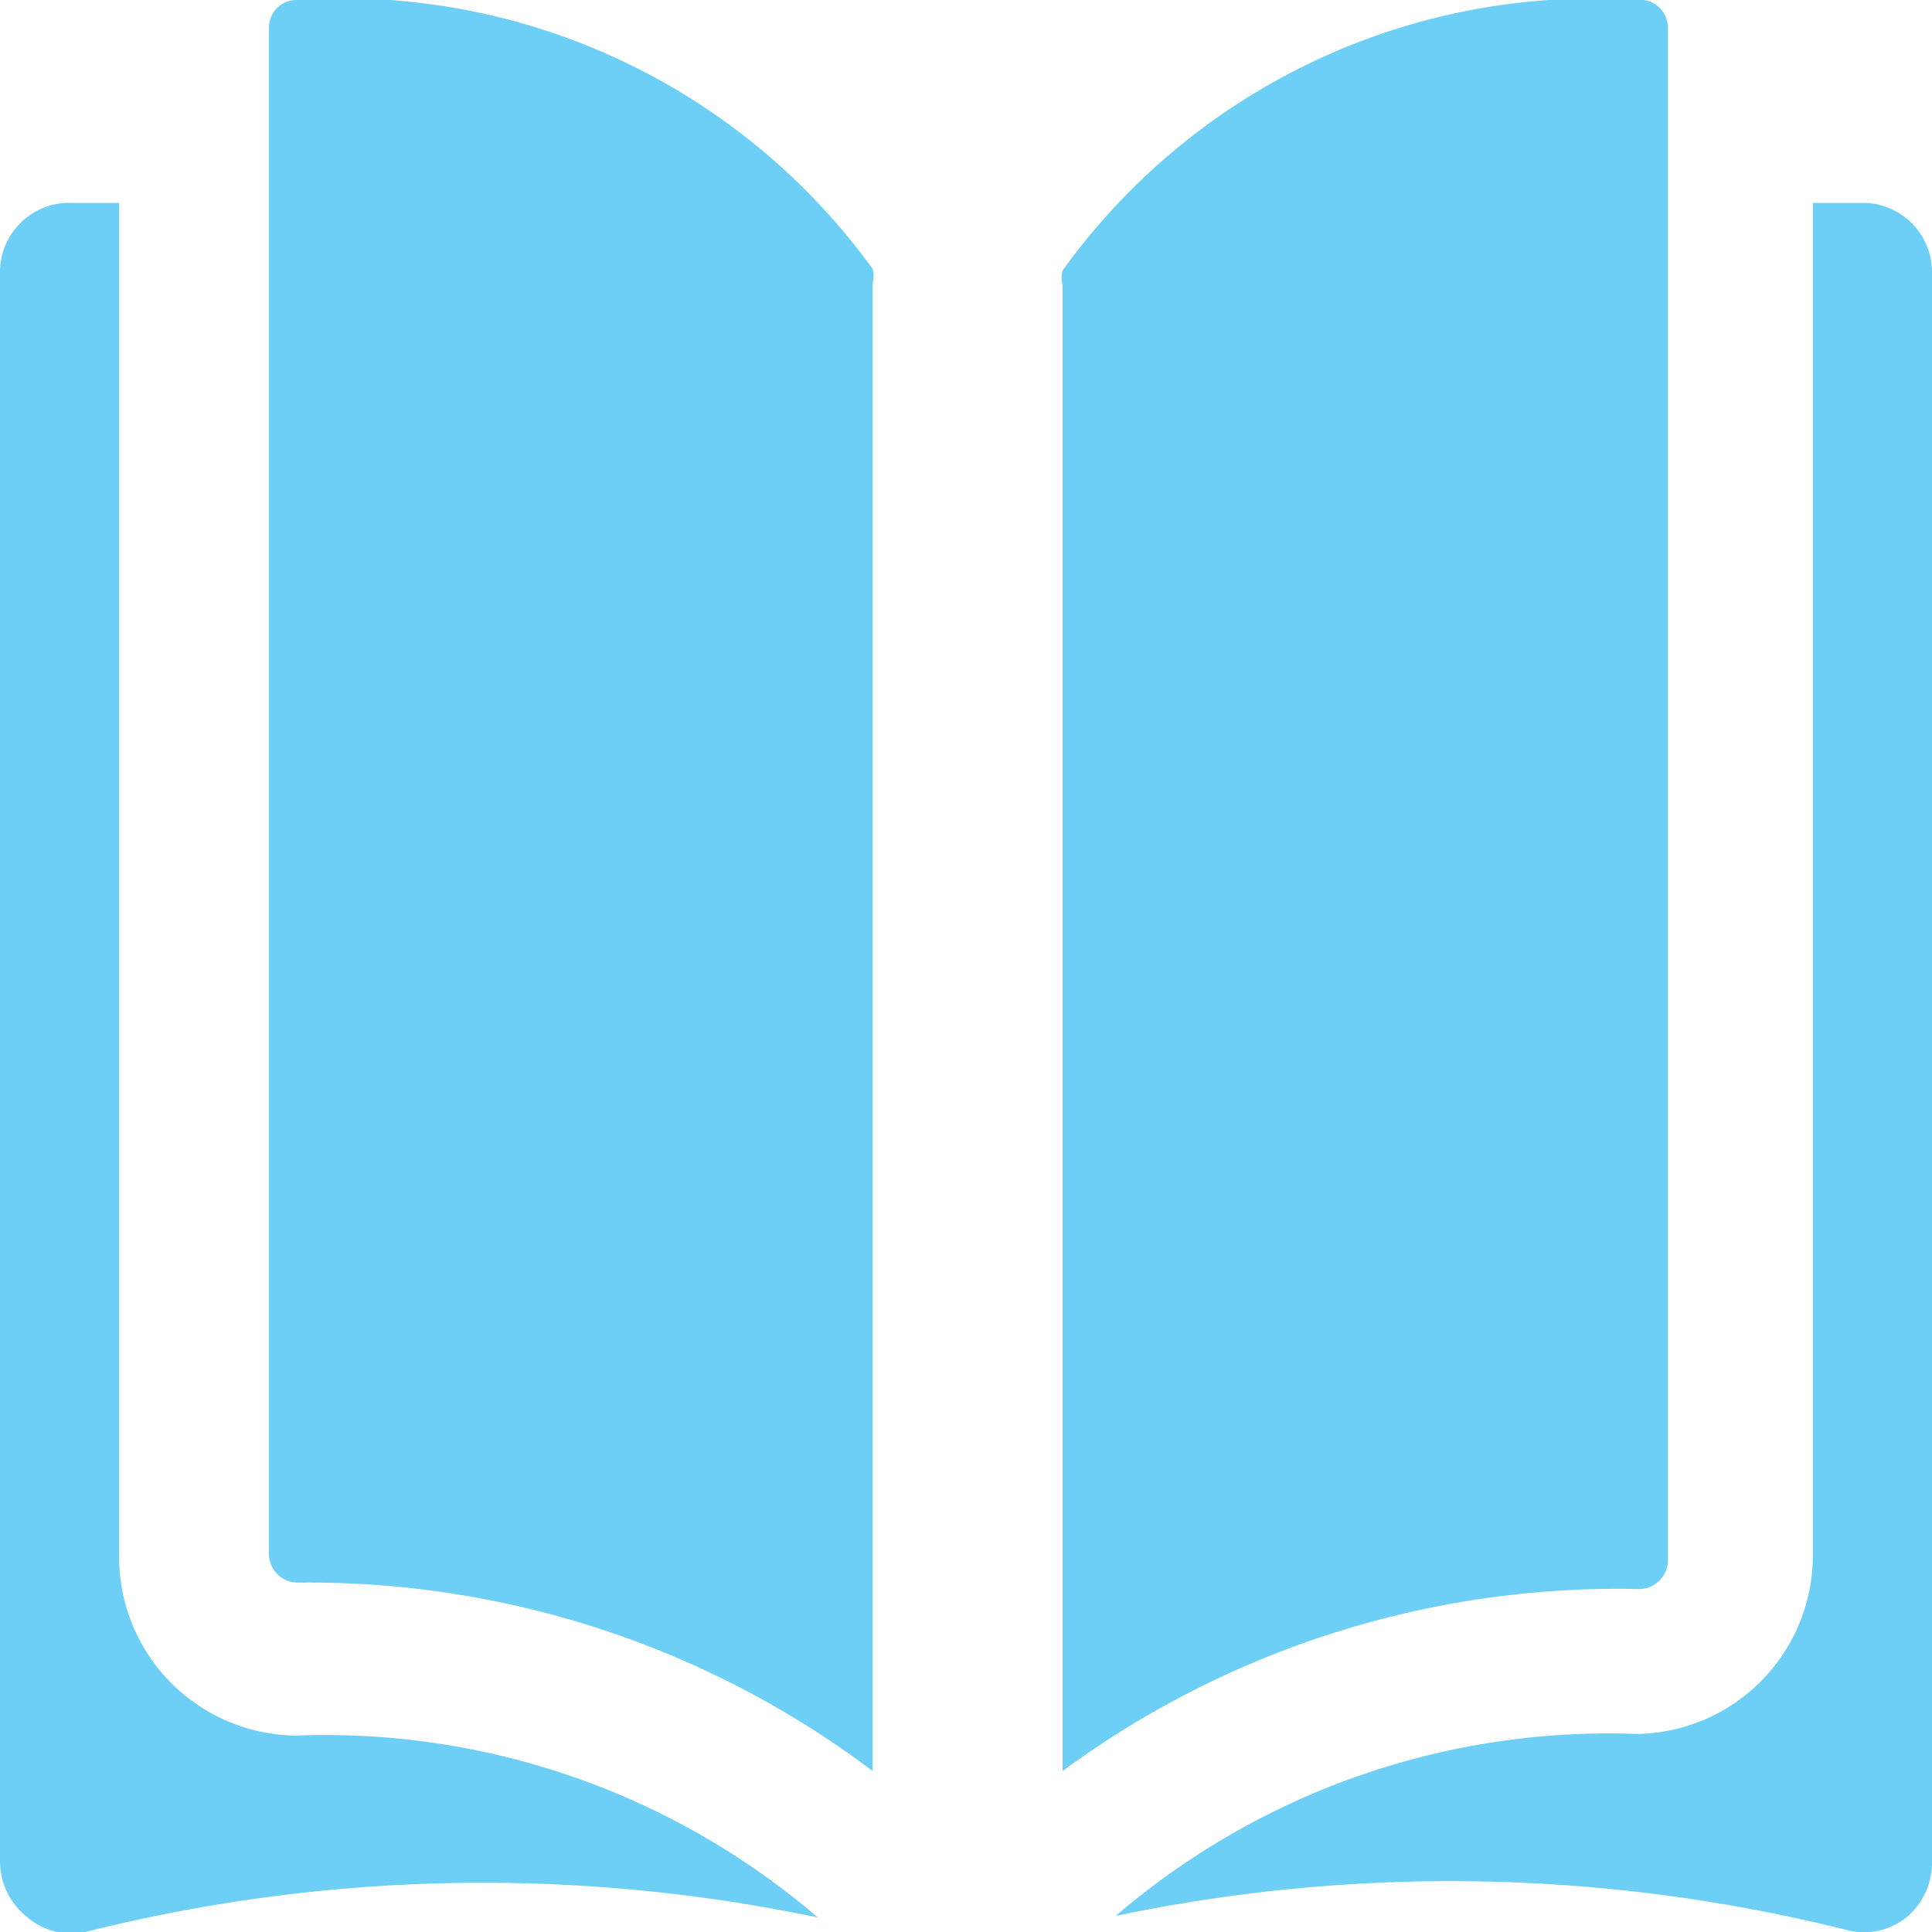 <svg data-name="Слой 1" id="Слой_1" viewBox="0 0 12 12" xmlns="http://www.w3.org/2000/svg">
  <defs>
    <style>.cls-1 {
      fill: #6dcff6;
    }</style>
  </defs>
  <title>Read only hov</title>
  <path class="cls-1"
        d="M1.84,0a.17.17,0,0,0-.12.05.18.18,0,0,0-.05.13V9.65a.18.18,0,0,0,.18.18A5.82,5.82,0,0,1,5.42,11V1.76a.17.17,0,0,0,0-.09A4.06,4.06,0,0,0,1.84,0Z"/>
  <path class="cls-1"
        d="M6.6,1.68a.17.17,0,0,0,0,.09V11a5.82,5.82,0,0,1,3.58-1.13.18.18,0,0,0,.18-.18V.18a.18.18,0,0,0-.05-.13A.17.17,0,0,0,10.17,0,4.06,4.06,0,0,0,6.6,1.68Z"/>
  <path class="cls-1"
        d="M11.57,1.26h-.31V9.65a1.11,1.11,0,0,1-1.09,1.12A4.7,4.7,0,0,0,6.93,11.9a10.13,10.13,0,0,1,4.55.09.42.42,0,0,0,.36-.08.44.44,0,0,0,.16-.34V1.7A.43.43,0,0,0,11.57,1.26Z"/>
  <path class="cls-1"
        d="M.74,9.65V1.26H.43A.43.43,0,0,0,0,1.7v9.86a.44.44,0,0,0,.16.34A.42.42,0,0,0,.53,12a10.13,10.13,0,0,1,4.55-.09,4.7,4.7,0,0,0-3.24-1.13A1.11,1.11,0,0,1,.74,9.65Z"/>
</svg>

